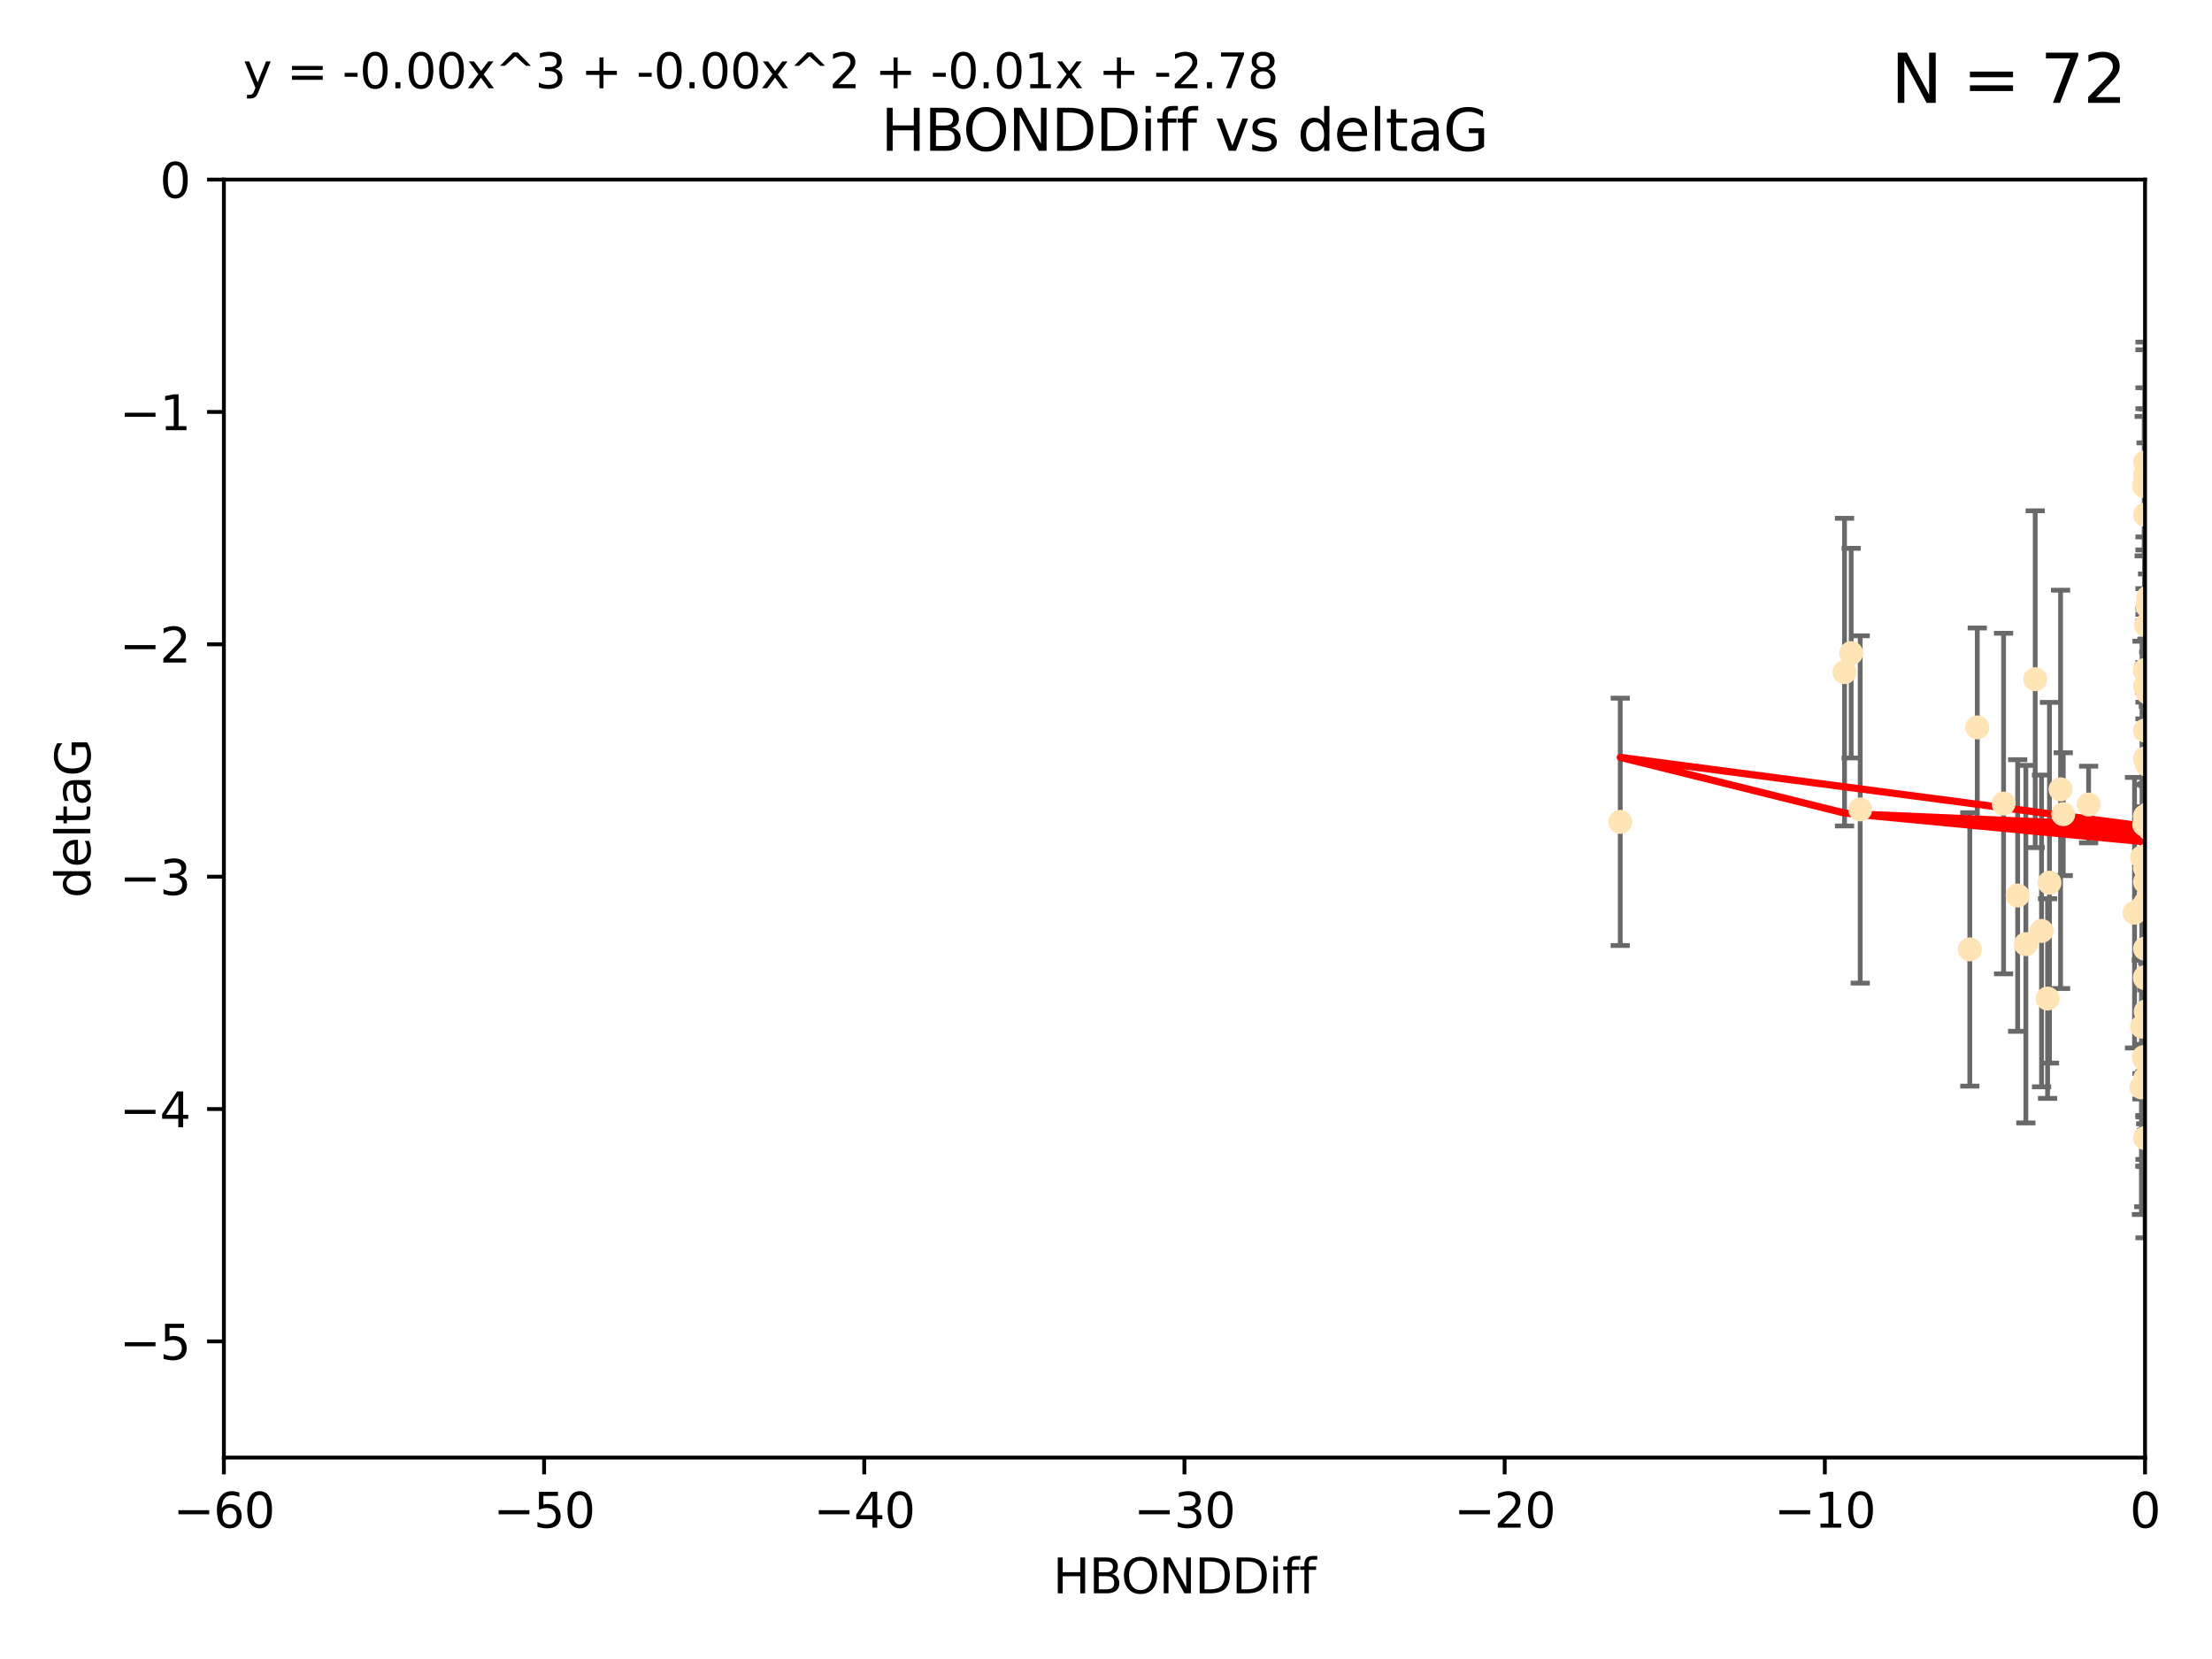 <?xml version="1.0" encoding="utf-8" standalone="no"?>
<!DOCTYPE svg PUBLIC "-//W3C//DTD SVG 1.1//EN"
  "http://www.w3.org/Graphics/SVG/1.1/DTD/svg11.dtd">
<svg xmlns:xlink="http://www.w3.org/1999/xlink" width="460.8pt" height="345.6pt" viewBox="0 0 460.8 345.6" xmlns="http://www.w3.org/2000/svg" version="1.1">
 <defs>
  <style type="text/css">*{stroke-linejoin: round; stroke-linecap: butt}</style>
 </defs>
 <g id="figure_1">
  <g id="patch_1">
   <path d="M 0 345.6 
L 460.8 345.6 
L 460.8 0 
L 0 0 
z
" style="fill: #ffffff"/>
  </g>
  <g id="axes_1">
   <g id="patch_2">
    <path d="M 46.64 303.64 
L 446.85 303.64 
L 446.85 37.411 
L 46.64 37.411 
z
" style="fill: #ffffff"/>
   </g>
   <g id="PathCollection_1">
    <defs>
     <path id="ma44527973b" d="M 0 1.118 
C 0.297 1.118 0.581 1 0.791 0.791 
C 1 0.581 1.118 0.297 1.118 0 
C 1.118 -0.297 1 -0.581 0.791 -0.791 
C 0.581 -1 0.297 -1.118 0 -1.118 
C -0.297 -1.118 -0.581 -1 -0.791 -0.791 
C -1 -0.581 -1.118 -0.297 -1.118 0 
C -1.118 0.297 -1 0.581 -0.791 0.791 
C -0.581 1 -0.297 1.118 0 1.118 
z
" style="stroke: #ffe4b5"/>
    </defs>
    <g clip-path="url(#p16f1601e94)">
     <use xlink:href="#ma44527973b" x="446.686" y="171.763" style="fill: #ffe4b5; stroke: #ffe4b5"/>
     <use xlink:href="#ma44527973b" x="447.67" y="184.766" style="fill: #ffe4b5; stroke: #ffe4b5"/>
     <use xlink:href="#ma44527973b" x="447.206" y="220.817" style="fill: #ffe4b5; stroke: #ffe4b5"/>
     <use xlink:href="#ma44527973b" x="429.812" y="169.607" style="fill: #ffe4b5; stroke: #ffe4b5"/>
     <use xlink:href="#ma44527973b" x="446.85" y="158.004" style="fill: #ffe4b5; stroke: #ffe4b5"/>
     <use xlink:href="#ma44527973b" x="446.85" y="237.091" style="fill: #ffe4b5; stroke: #ffe4b5"/>
     <use xlink:href="#ma44527973b" x="446.811" y="220.783" style="fill: #ffe4b5; stroke: #ffe4b5"/>
     <use xlink:href="#ma44527973b" x="420.315" y="186.549" style="fill: #ffe4b5; stroke: #ffe4b5"/>
     <use xlink:href="#ma44527973b" x="429.254" y="164.438" style="fill: #ffe4b5; stroke: #ffe4b5"/>
     <use xlink:href="#ma44527973b" x="447.097" y="226.35" style="fill: #ffe4b5; stroke: #ffe4b5"/>
     <use xlink:href="#ma44527973b" x="444.665" y="190.13" style="fill: #ffe4b5; stroke: #ffe4b5"/>
     <use xlink:href="#ma44527973b" x="446.994" y="210.713" style="fill: #ffe4b5; stroke: #ffe4b5"/>
     <use xlink:href="#ma44527973b" x="410.349" y="197.775" style="fill: #ffe4b5; stroke: #ffe4b5"/>
     <use xlink:href="#ma44527973b" x="417.379" y="167.39" style="fill: #ffe4b5; stroke: #ffe4b5"/>
     <use xlink:href="#ma44527973b" x="446.168" y="189.127" style="fill: #ffe4b5; stroke: #ffe4b5"/>
     <use xlink:href="#ma44527973b" x="494.066" y="218.586" style="fill: #ffe4b5; stroke: #ffe4b5"/>
     <use xlink:href="#ma44527973b" x="446.85" y="203.772" style="fill: #ffe4b5; stroke: #ffe4b5"/>
     <use xlink:href="#ma44527973b" x="449.987" y="210.066" style="fill: #ffe4b5; stroke: #ffe4b5"/>
     <use xlink:href="#ma44527973b" x="411.905" y="151.532" style="fill: #ffe4b5; stroke: #ffe4b5"/>
     <use xlink:href="#ma44527973b" x="456.916" y="206.296" style="fill: #ffe4b5; stroke: #ffe4b5"/>
     <use xlink:href="#ma44527973b" x="494.055" y="197.053" style="fill: #ffe4b5; stroke: #ffe4b5"/>
     <use xlink:href="#ma44527973b" x="387.515" y="168.621" style="fill: #ffe4b5; stroke: #ffe4b5"/>
     <use xlink:href="#ma44527973b" x="447.412" y="179.98" style="fill: #ffe4b5; stroke: #ffe4b5"/>
     <use xlink:href="#ma44527973b" x="446.85" y="100.413" style="fill: #ffe4b5; stroke: #ffe4b5"/>
     <use xlink:href="#ma44527973b" x="422.022" y="196.685" style="fill: #ffe4b5; stroke: #ffe4b5"/>
     <use xlink:href="#ma44527973b" x="426.549" y="208.018" style="fill: #ffe4b5; stroke: #ffe4b5"/>
     <use xlink:href="#ma44527973b" x="446.869" y="179.012" style="fill: #ffe4b5; stroke: #ffe4b5"/>
     <use xlink:href="#ma44527973b" x="446.85" y="99.014" style="fill: #ffe4b5; stroke: #ffe4b5"/>
     <use xlink:href="#ma44527973b" x="385.636" y="136.058" style="fill: #ffe4b5; stroke: #ffe4b5"/>
     <use xlink:href="#ma44527973b" x="470.887" y="116.525" style="fill: #ffe4b5; stroke: #ffe4b5"/>
     <use xlink:href="#ma44527973b" x="448.468" y="145.223" style="fill: #ffe4b5; stroke: #ffe4b5"/>
     <use xlink:href="#ma44527973b" x="457.586" y="222.879" style="fill: #ffe4b5; stroke: #ffe4b5"/>
     <use xlink:href="#ma44527973b" x="446.85" y="183.707" style="fill: #ffe4b5; stroke: #ffe4b5"/>
     <use xlink:href="#ma44527973b" x="446.809" y="139.582" style="fill: #ffe4b5; stroke: #ffe4b5"/>
     <use xlink:href="#ma44527973b" x="446.222" y="213.863" style="fill: #ffe4b5; stroke: #ffe4b5"/>
     <use xlink:href="#ma44527973b" x="447.789" y="172.719" style="fill: #ffe4b5; stroke: #ffe4b5"/>
     <use xlink:href="#ma44527973b" x="446.85" y="180.812" style="fill: #ffe4b5; stroke: #ffe4b5"/>
     <use xlink:href="#ma44527973b" x="446.85" y="188.264" style="fill: #ffe4b5; stroke: #ffe4b5"/>
     <use xlink:href="#ma44527973b" x="446.85" y="107.23" style="fill: #ffe4b5; stroke: #ffe4b5"/>
     <use xlink:href="#ma44527973b" x="446.85" y="96.314" style="fill: #ffe4b5; stroke: #ffe4b5"/>
     <use xlink:href="#ma44527973b" x="471.452" y="191.34" style="fill: #ffe4b5; stroke: #ffe4b5"/>
     <use xlink:href="#ma44527973b" x="471.009" y="150.407" style="fill: #ffe4b5; stroke: #ffe4b5"/>
     <use xlink:href="#ma44527973b" x="446.85" y="170.091" style="fill: #ffe4b5; stroke: #ffe4b5"/>
     <use xlink:href="#ma44527973b" x="423.973" y="141.486" style="fill: #ffe4b5; stroke: #ffe4b5"/>
     <use xlink:href="#ma44527973b" x="435.099" y="167.599" style="fill: #ffe4b5; stroke: #ffe4b5"/>
     <use xlink:href="#ma44527973b" x="446.85" y="170.053" style="fill: #ffe4b5; stroke: #ffe4b5"/>
     <use xlink:href="#ma44527973b" x="446.226" y="178.609" style="fill: #ffe4b5; stroke: #ffe4b5"/>
     <use xlink:href="#ma44527973b" x="446.85" y="203.552" style="fill: #ffe4b5; stroke: #ffe4b5"/>
     <use xlink:href="#ma44527973b" x="470.709" y="157.739" style="fill: #ffe4b5; stroke: #ffe4b5"/>
     <use xlink:href="#ma44527973b" x="446.677" y="101.272" style="fill: #ffe4b5; stroke: #ffe4b5"/>
     <use xlink:href="#ma44527973b" x="471.044" y="191.817" style="fill: #ffe4b5; stroke: #ffe4b5"/>
     <use xlink:href="#ma44527973b" x="446.85" y="224.704" style="fill: #ffe4b5; stroke: #ffe4b5"/>
     <use xlink:href="#ma44527973b" x="337.531" y="171.206" style="fill: #ffe4b5; stroke: #ffe4b5"/>
     <use xlink:href="#ma44527973b" x="384.248" y="140.015" style="fill: #ffe4b5; stroke: #ffe4b5"/>
     <use xlink:href="#ma44527973b" x="481.904" y="183.309" style="fill: #ffe4b5; stroke: #ffe4b5"/>
     <use xlink:href="#ma44527973b" x="447.544" y="178.06" style="fill: #ffe4b5; stroke: #ffe4b5"/>
     <use xlink:href="#ma44527973b" x="426.944" y="183.887" style="fill: #ffe4b5; stroke: #ffe4b5"/>
     <use xlink:href="#ma44527973b" x="447.618" y="169.493" style="fill: #ffe4b5; stroke: #ffe4b5"/>
     <use xlink:href="#ma44527973b" x="446.994" y="188.059" style="fill: #ffe4b5; stroke: #ffe4b5"/>
     <use xlink:href="#ma44527973b" x="446.593" y="220.208" style="fill: #ffe4b5; stroke: #ffe4b5"/>
     <use xlink:href="#ma44527973b" x="446.85" y="197.627" style="fill: #ffe4b5; stroke: #ffe4b5"/>
     <use xlink:href="#ma44527973b" x="447.378" y="126.338" style="fill: #ffe4b5; stroke: #ffe4b5"/>
     <use xlink:href="#ma44527973b" x="447.362" y="144.242" style="fill: #ffe4b5; stroke: #ffe4b5"/>
     <use xlink:href="#ma44527973b" x="447.081" y="130.268" style="fill: #ffe4b5; stroke: #ffe4b5"/>
     <use xlink:href="#ma44527973b" x="447.236" y="159.303" style="fill: #ffe4b5; stroke: #ffe4b5"/>
     <use xlink:href="#ma44527973b" x="446.105" y="226.513" style="fill: #ffe4b5; stroke: #ffe4b5"/>
     <use xlink:href="#ma44527973b" x="446.85" y="139.717" style="fill: #ffe4b5; stroke: #ffe4b5"/>
     <use xlink:href="#ma44527973b" x="425.291" y="193.93" style="fill: #ffe4b5; stroke: #ffe4b5"/>
     <use xlink:href="#ma44527973b" x="471.328" y="60.697" style="fill: #ffe4b5; stroke: #ffe4b5"/>
     <use xlink:href="#ma44527973b" x="447.496" y="124.44" style="fill: #ffe4b5; stroke: #ffe4b5"/>
     <use xlink:href="#ma44527973b" x="446.85" y="152.182" style="fill: #ffe4b5; stroke: #ffe4b5"/>
     <use xlink:href="#ma44527973b" x="446.85" y="142.938" style="fill: #ffe4b5; stroke: #ffe4b5"/>
    </g>
   </g>
   <g id="matplotlib.axis_1">
    <g id="xtick_1">
     <g id="line2d_1">
      <defs>
       <path id="m3e431cbad1" d="M 0 0 
L 0 3.5 
" style="stroke: #000000; stroke-width: 0.8"/>
      </defs>
      <g>
       <use xlink:href="#m3e431cbad1" x="46.64" y="303.64" style="stroke: #000000; stroke-width: 0.8"/>
      </g>
     </g>
     <g id="text_1">
      <!-- −60 -->
      <g transform="translate(36.088 318.238)scale(0.1 -0.1)">
       <defs>
        <path id="DejaVuSans-2212" d="M 678 2272 
L 4684 2272 
L 4684 1741 
L 678 1741 
L 678 2272 
z
" transform="scale(0.016)"/>
        <path id="DejaVuSans-36" d="M 2113 2584 
Q 1688 2584 1439 2293 
Q 1191 2003 1191 1497 
Q 1191 994 1439 701 
Q 1688 409 2113 409 
Q 2538 409 2786 701 
Q 3034 994 3034 1497 
Q 3034 2003 2786 2293 
Q 2538 2584 2113 2584 
z
M 3366 4563 
L 3366 3988 
Q 3128 4100 2886 4159 
Q 2644 4219 2406 4219 
Q 1781 4219 1451 3797 
Q 1122 3375 1075 2522 
Q 1259 2794 1537 2939 
Q 1816 3084 2150 3084 
Q 2853 3084 3261 2657 
Q 3669 2231 3669 1497 
Q 3669 778 3244 343 
Q 2819 -91 2113 -91 
Q 1303 -91 875 529 
Q 447 1150 447 2328 
Q 447 3434 972 4092 
Q 1497 4750 2381 4750 
Q 2619 4750 2861 4703 
Q 3103 4656 3366 4563 
z
" transform="scale(0.016)"/>
        <path id="DejaVuSans-30" d="M 2034 4250 
Q 1547 4250 1301 3770 
Q 1056 3291 1056 2328 
Q 1056 1369 1301 889 
Q 1547 409 2034 409 
Q 2525 409 2770 889 
Q 3016 1369 3016 2328 
Q 3016 3291 2770 3770 
Q 2525 4250 2034 4250 
z
M 2034 4750 
Q 2819 4750 3233 4129 
Q 3647 3509 3647 2328 
Q 3647 1150 3233 529 
Q 2819 -91 2034 -91 
Q 1250 -91 836 529 
Q 422 1150 422 2328 
Q 422 3509 836 4129 
Q 1250 4750 2034 4750 
z
" transform="scale(0.016)"/>
       </defs>
       <use xlink:href="#DejaVuSans-2212"/>
       <use xlink:href="#DejaVuSans-36" x="83.789"/>
       <use xlink:href="#DejaVuSans-30" x="147.412"/>
      </g>
     </g>
    </g>
    <g id="xtick_2">
     <g id="line2d_2">
      <g>
       <use xlink:href="#m3e431cbad1" x="113.342" y="303.64" style="stroke: #000000; stroke-width: 0.8"/>
      </g>
     </g>
     <g id="text_2">
      <!-- −50 -->
      <g transform="translate(102.789 318.238)scale(0.1 -0.1)">
       <defs>
        <path id="DejaVuSans-35" d="M 691 4666 
L 3169 4666 
L 3169 4134 
L 1269 4134 
L 1269 2991 
Q 1406 3038 1543 3061 
Q 1681 3084 1819 3084 
Q 2600 3084 3056 2656 
Q 3513 2228 3513 1497 
Q 3513 744 3044 326 
Q 2575 -91 1722 -91 
Q 1428 -91 1123 -41 
Q 819 9 494 109 
L 494 744 
Q 775 591 1075 516 
Q 1375 441 1709 441 
Q 2250 441 2565 725 
Q 2881 1009 2881 1497 
Q 2881 1984 2565 2268 
Q 2250 2553 1709 2553 
Q 1456 2553 1204 2497 
Q 953 2441 691 2322 
L 691 4666 
z
" transform="scale(0.016)"/>
       </defs>
       <use xlink:href="#DejaVuSans-2212"/>
       <use xlink:href="#DejaVuSans-35" x="83.789"/>
       <use xlink:href="#DejaVuSans-30" x="147.412"/>
      </g>
     </g>
    </g>
    <g id="xtick_3">
     <g id="line2d_3">
      <g>
       <use xlink:href="#m3e431cbad1" x="180.043" y="303.64" style="stroke: #000000; stroke-width: 0.8"/>
      </g>
     </g>
     <g id="text_3">
      <!-- −40 -->
      <g transform="translate(169.491 318.238)scale(0.1 -0.1)">
       <defs>
        <path id="DejaVuSans-34" d="M 2419 4116 
L 825 1625 
L 2419 1625 
L 2419 4116 
z
M 2253 4666 
L 3047 4666 
L 3047 1625 
L 3713 1625 
L 3713 1100 
L 3047 1100 
L 3047 0 
L 2419 0 
L 2419 1100 
L 313 1100 
L 313 1709 
L 2253 4666 
z
" transform="scale(0.016)"/>
       </defs>
       <use xlink:href="#DejaVuSans-2212"/>
       <use xlink:href="#DejaVuSans-34" x="83.789"/>
       <use xlink:href="#DejaVuSans-30" x="147.412"/>
      </g>
     </g>
    </g>
    <g id="xtick_4">
     <g id="line2d_4">
      <g>
       <use xlink:href="#m3e431cbad1" x="246.745" y="303.64" style="stroke: #000000; stroke-width: 0.8"/>
      </g>
     </g>
     <g id="text_4">
      <!-- −30 -->
      <g transform="translate(236.193 318.238)scale(0.1 -0.1)">
       <defs>
        <path id="DejaVuSans-33" d="M 2597 2516 
Q 3050 2419 3304 2112 
Q 3559 1806 3559 1356 
Q 3559 666 3084 287 
Q 2609 -91 1734 -91 
Q 1441 -91 1130 -33 
Q 819 25 488 141 
L 488 750 
Q 750 597 1062 519 
Q 1375 441 1716 441 
Q 2309 441 2620 675 
Q 2931 909 2931 1356 
Q 2931 1769 2642 2001 
Q 2353 2234 1838 2234 
L 1294 2234 
L 1294 2753 
L 1863 2753 
Q 2328 2753 2575 2939 
Q 2822 3125 2822 3475 
Q 2822 3834 2567 4026 
Q 2313 4219 1838 4219 
Q 1578 4219 1281 4162 
Q 984 4106 628 3988 
L 628 4550 
Q 988 4650 1302 4700 
Q 1616 4750 1894 4750 
Q 2613 4750 3031 4423 
Q 3450 4097 3450 3541 
Q 3450 3153 3228 2886 
Q 3006 2619 2597 2516 
z
" transform="scale(0.016)"/>
       </defs>
       <use xlink:href="#DejaVuSans-2212"/>
       <use xlink:href="#DejaVuSans-33" x="83.789"/>
       <use xlink:href="#DejaVuSans-30" x="147.412"/>
      </g>
     </g>
    </g>
    <g id="xtick_5">
     <g id="line2d_5">
      <g>
       <use xlink:href="#m3e431cbad1" x="313.447" y="303.64" style="stroke: #000000; stroke-width: 0.8"/>
      </g>
     </g>
     <g id="text_5">
      <!-- −20 -->
      <g transform="translate(302.894 318.238)scale(0.1 -0.1)">
       <defs>
        <path id="DejaVuSans-32" d="M 1228 531 
L 3431 531 
L 3431 0 
L 469 0 
L 469 531 
Q 828 903 1448 1529 
Q 2069 2156 2228 2338 
Q 2531 2678 2651 2914 
Q 2772 3150 2772 3378 
Q 2772 3750 2511 3984 
Q 2250 4219 1831 4219 
Q 1534 4219 1204 4116 
Q 875 4013 500 3803 
L 500 4441 
Q 881 4594 1212 4672 
Q 1544 4750 1819 4750 
Q 2544 4750 2975 4387 
Q 3406 4025 3406 3419 
Q 3406 3131 3298 2873 
Q 3191 2616 2906 2266 
Q 2828 2175 2409 1742 
Q 1991 1309 1228 531 
z
" transform="scale(0.016)"/>
       </defs>
       <use xlink:href="#DejaVuSans-2212"/>
       <use xlink:href="#DejaVuSans-32" x="83.789"/>
       <use xlink:href="#DejaVuSans-30" x="147.412"/>
      </g>
     </g>
    </g>
    <g id="xtick_6">
     <g id="line2d_6">
      <g>
       <use xlink:href="#m3e431cbad1" x="380.148" y="303.64" style="stroke: #000000; stroke-width: 0.8"/>
      </g>
     </g>
     <g id="text_6">
      <!-- −10 -->
      <g transform="translate(369.596 318.238)scale(0.1 -0.1)">
       <defs>
        <path id="DejaVuSans-31" d="M 794 531 
L 1825 531 
L 1825 4091 
L 703 3866 
L 703 4441 
L 1819 4666 
L 2450 4666 
L 2450 531 
L 3481 531 
L 3481 0 
L 794 0 
L 794 531 
z
" transform="scale(0.016)"/>
       </defs>
       <use xlink:href="#DejaVuSans-2212"/>
       <use xlink:href="#DejaVuSans-31" x="83.789"/>
       <use xlink:href="#DejaVuSans-30" x="147.412"/>
      </g>
     </g>
    </g>
    <g id="xtick_7">
     <g id="line2d_7">
      <g>
       <use xlink:href="#m3e431cbad1" x="446.85" y="303.64" style="stroke: #000000; stroke-width: 0.8"/>
      </g>
     </g>
     <g id="text_7">
      <!-- 0 -->
      <g transform="translate(443.669 318.238)scale(0.1 -0.1)">
       <use xlink:href="#DejaVuSans-30"/>
      </g>
     </g>
    </g>
    <g id="text_8">
     <!-- HBONDDiff -->
     <g transform="translate(219.356 331.917)scale(0.1 -0.1)">
      <defs>
       <path id="DejaVuSans-48" d="M 628 4666 
L 1259 4666 
L 1259 2753 
L 3553 2753 
L 3553 4666 
L 4184 4666 
L 4184 0 
L 3553 0 
L 3553 2222 
L 1259 2222 
L 1259 0 
L 628 0 
L 628 4666 
z
" transform="scale(0.016)"/>
       <path id="DejaVuSans-42" d="M 1259 2228 
L 1259 519 
L 2272 519 
Q 2781 519 3026 730 
Q 3272 941 3272 1375 
Q 3272 1813 3026 2020 
Q 2781 2228 2272 2228 
L 1259 2228 
z
M 1259 4147 
L 1259 2741 
L 2194 2741 
Q 2656 2741 2882 2914 
Q 3109 3088 3109 3444 
Q 3109 3797 2882 3972 
Q 2656 4147 2194 4147 
L 1259 4147 
z
M 628 4666 
L 2241 4666 
Q 2963 4666 3353 4366 
Q 3744 4066 3744 3513 
Q 3744 3084 3544 2831 
Q 3344 2578 2956 2516 
Q 3422 2416 3680 2098 
Q 3938 1781 3938 1306 
Q 3938 681 3513 340 
Q 3088 0 2303 0 
L 628 0 
L 628 4666 
z
" transform="scale(0.016)"/>
       <path id="DejaVuSans-4f" d="M 2522 4238 
Q 1834 4238 1429 3725 
Q 1025 3213 1025 2328 
Q 1025 1447 1429 934 
Q 1834 422 2522 422 
Q 3209 422 3611 934 
Q 4013 1447 4013 2328 
Q 4013 3213 3611 3725 
Q 3209 4238 2522 4238 
z
M 2522 4750 
Q 3503 4750 4090 4092 
Q 4678 3434 4678 2328 
Q 4678 1225 4090 567 
Q 3503 -91 2522 -91 
Q 1538 -91 948 565 
Q 359 1222 359 2328 
Q 359 3434 948 4092 
Q 1538 4750 2522 4750 
z
" transform="scale(0.016)"/>
       <path id="DejaVuSans-4e" d="M 628 4666 
L 1478 4666 
L 3547 763 
L 3547 4666 
L 4159 4666 
L 4159 0 
L 3309 0 
L 1241 3903 
L 1241 0 
L 628 0 
L 628 4666 
z
" transform="scale(0.016)"/>
       <path id="DejaVuSans-44" d="M 1259 4147 
L 1259 519 
L 2022 519 
Q 2988 519 3436 956 
Q 3884 1394 3884 2338 
Q 3884 3275 3436 3711 
Q 2988 4147 2022 4147 
L 1259 4147 
z
M 628 4666 
L 1925 4666 
Q 3281 4666 3915 4102 
Q 4550 3538 4550 2338 
Q 4550 1131 3912 565 
Q 3275 0 1925 0 
L 628 0 
L 628 4666 
z
" transform="scale(0.016)"/>
       <path id="DejaVuSans-69" d="M 603 3500 
L 1178 3500 
L 1178 0 
L 603 0 
L 603 3500 
z
M 603 4863 
L 1178 4863 
L 1178 4134 
L 603 4134 
L 603 4863 
z
" transform="scale(0.016)"/>
       <path id="DejaVuSans-66" d="M 2375 4863 
L 2375 4384 
L 1825 4384 
Q 1516 4384 1395 4259 
Q 1275 4134 1275 3809 
L 1275 3500 
L 2222 3500 
L 2222 3053 
L 1275 3053 
L 1275 0 
L 697 0 
L 697 3053 
L 147 3053 
L 147 3500 
L 697 3500 
L 697 3744 
Q 697 4328 969 4595 
Q 1241 4863 1831 4863 
L 2375 4863 
z
" transform="scale(0.016)"/>
      </defs>
      <use xlink:href="#DejaVuSans-48"/>
      <use xlink:href="#DejaVuSans-42" x="75.195"/>
      <use xlink:href="#DejaVuSans-4f" x="142.049"/>
      <use xlink:href="#DejaVuSans-4e" x="220.76"/>
      <use xlink:href="#DejaVuSans-44" x="295.564"/>
      <use xlink:href="#DejaVuSans-44" x="372.566"/>
      <use xlink:href="#DejaVuSans-69" x="449.568"/>
      <use xlink:href="#DejaVuSans-66" x="477.352"/>
      <use xlink:href="#DejaVuSans-66" x="512.557"/>
     </g>
    </g>
   </g>
   <g id="matplotlib.axis_2">
    <g id="ytick_1">
     <g id="line2d_8">
      <defs>
       <path id="m9ae9b961c0" d="M 0 0 
L -3.5 0 
" style="stroke: #000000; stroke-width: 0.8"/>
      </defs>
      <g>
       <use xlink:href="#m9ae9b961c0" x="46.64" y="279.437" style="stroke: #000000; stroke-width: 0.8"/>
      </g>
     </g>
     <g id="text_9">
      <!-- −5 -->
      <g transform="translate(24.898 283.237)scale(0.1 -0.1)">
       <use xlink:href="#DejaVuSans-2212"/>
       <use xlink:href="#DejaVuSans-35" x="83.789"/>
      </g>
     </g>
    </g>
    <g id="ytick_2">
     <g id="line2d_9">
      <g>
       <use xlink:href="#m9ae9b961c0" x="46.64" y="231.032" style="stroke: #000000; stroke-width: 0.8"/>
      </g>
     </g>
     <g id="text_10">
      <!-- −4 -->
      <g transform="translate(24.898 234.831)scale(0.1 -0.1)">
       <use xlink:href="#DejaVuSans-2212"/>
       <use xlink:href="#DejaVuSans-34" x="83.789"/>
      </g>
     </g>
    </g>
    <g id="ytick_3">
     <g id="line2d_10">
      <g>
       <use xlink:href="#m9ae9b961c0" x="46.64" y="182.627" style="stroke: #000000; stroke-width: 0.8"/>
      </g>
     </g>
     <g id="text_11">
      <!-- −3 -->
      <g transform="translate(24.898 186.426)scale(0.1 -0.1)">
       <use xlink:href="#DejaVuSans-2212"/>
       <use xlink:href="#DejaVuSans-33" x="83.789"/>
      </g>
     </g>
    </g>
    <g id="ytick_4">
     <g id="line2d_11">
      <g>
       <use xlink:href="#m9ae9b961c0" x="46.64" y="134.222" style="stroke: #000000; stroke-width: 0.8"/>
      </g>
     </g>
     <g id="text_12">
      <!-- −2 -->
      <g transform="translate(24.898 138.021)scale(0.1 -0.1)">
       <use xlink:href="#DejaVuSans-2212"/>
       <use xlink:href="#DejaVuSans-32" x="83.789"/>
      </g>
     </g>
    </g>
    <g id="ytick_5">
     <g id="line2d_12">
      <g>
       <use xlink:href="#m9ae9b961c0" x="46.64" y="85.816" style="stroke: #000000; stroke-width: 0.8"/>
      </g>
     </g>
     <g id="text_13">
      <!-- −1 -->
      <g transform="translate(24.898 89.616)scale(0.1 -0.1)">
       <use xlink:href="#DejaVuSans-2212"/>
       <use xlink:href="#DejaVuSans-31" x="83.789"/>
      </g>
     </g>
    </g>
    <g id="ytick_6">
     <g id="line2d_13">
      <g>
       <use xlink:href="#m9ae9b961c0" x="46.64" y="37.411" style="stroke: #000000; stroke-width: 0.8"/>
      </g>
     </g>
     <g id="text_14">
      <!-- 0 -->
      <g transform="translate(33.278 41.21)scale(0.1 -0.1)">
       <use xlink:href="#DejaVuSans-30"/>
      </g>
     </g>
    </g>
    <g id="text_15">
     <!-- deltaG -->
     <g transform="translate(18.818 187.064)rotate(-90)scale(0.1 -0.1)">
      <defs>
       <path id="DejaVuSans-64" d="M 2906 2969 
L 2906 4863 
L 3481 4863 
L 3481 0 
L 2906 0 
L 2906 525 
Q 2725 213 2448 61 
Q 2172 -91 1784 -91 
Q 1150 -91 751 415 
Q 353 922 353 1747 
Q 353 2572 751 3078 
Q 1150 3584 1784 3584 
Q 2172 3584 2448 3432 
Q 2725 3281 2906 2969 
z
M 947 1747 
Q 947 1113 1208 752 
Q 1469 391 1925 391 
Q 2381 391 2643 752 
Q 2906 1113 2906 1747 
Q 2906 2381 2643 2742 
Q 2381 3103 1925 3103 
Q 1469 3103 1208 2742 
Q 947 2381 947 1747 
z
" transform="scale(0.016)"/>
       <path id="DejaVuSans-65" d="M 3597 1894 
L 3597 1613 
L 953 1613 
Q 991 1019 1311 708 
Q 1631 397 2203 397 
Q 2534 397 2845 478 
Q 3156 559 3463 722 
L 3463 178 
Q 3153 47 2828 -22 
Q 2503 -91 2169 -91 
Q 1331 -91 842 396 
Q 353 884 353 1716 
Q 353 2575 817 3079 
Q 1281 3584 2069 3584 
Q 2775 3584 3186 3129 
Q 3597 2675 3597 1894 
z
M 3022 2063 
Q 3016 2534 2758 2815 
Q 2500 3097 2075 3097 
Q 1594 3097 1305 2825 
Q 1016 2553 972 2059 
L 3022 2063 
z
" transform="scale(0.016)"/>
       <path id="DejaVuSans-6c" d="M 603 4863 
L 1178 4863 
L 1178 0 
L 603 0 
L 603 4863 
z
" transform="scale(0.016)"/>
       <path id="DejaVuSans-74" d="M 1172 4494 
L 1172 3500 
L 2356 3500 
L 2356 3053 
L 1172 3053 
L 1172 1153 
Q 1172 725 1289 603 
Q 1406 481 1766 481 
L 2356 481 
L 2356 0 
L 1766 0 
Q 1100 0 847 248 
Q 594 497 594 1153 
L 594 3053 
L 172 3053 
L 172 3500 
L 594 3500 
L 594 4494 
L 1172 4494 
z
" transform="scale(0.016)"/>
       <path id="DejaVuSans-61" d="M 2194 1759 
Q 1497 1759 1228 1600 
Q 959 1441 959 1056 
Q 959 750 1161 570 
Q 1363 391 1709 391 
Q 2188 391 2477 730 
Q 2766 1069 2766 1631 
L 2766 1759 
L 2194 1759 
z
M 3341 1997 
L 3341 0 
L 2766 0 
L 2766 531 
Q 2569 213 2275 61 
Q 1981 -91 1556 -91 
Q 1019 -91 701 211 
Q 384 513 384 1019 
Q 384 1609 779 1909 
Q 1175 2209 1959 2209 
L 2766 2209 
L 2766 2266 
Q 2766 2663 2505 2880 
Q 2244 3097 1772 3097 
Q 1472 3097 1187 3025 
Q 903 2953 641 2809 
L 641 3341 
Q 956 3463 1253 3523 
Q 1550 3584 1831 3584 
Q 2591 3584 2966 3190 
Q 3341 2797 3341 1997 
z
" transform="scale(0.016)"/>
       <path id="DejaVuSans-47" d="M 3809 666 
L 3809 1919 
L 2778 1919 
L 2778 2438 
L 4434 2438 
L 4434 434 
Q 4069 175 3628 42 
Q 3188 -91 2688 -91 
Q 1594 -91 976 548 
Q 359 1188 359 2328 
Q 359 3472 976 4111 
Q 1594 4750 2688 4750 
Q 3144 4750 3555 4637 
Q 3966 4525 4313 4306 
L 4313 3634 
Q 3963 3931 3569 4081 
Q 3175 4231 2741 4231 
Q 1884 4231 1454 3753 
Q 1025 3275 1025 2328 
Q 1025 1384 1454 906 
Q 1884 428 2741 428 
Q 3075 428 3337 486 
Q 3600 544 3809 666 
z
" transform="scale(0.016)"/>
      </defs>
      <use xlink:href="#DejaVuSans-64"/>
      <use xlink:href="#DejaVuSans-65" x="63.477"/>
      <use xlink:href="#DejaVuSans-6c" x="125"/>
      <use xlink:href="#DejaVuSans-74" x="152.783"/>
      <use xlink:href="#DejaVuSans-61" x="191.992"/>
      <use xlink:href="#DejaVuSans-47" x="253.271"/>
     </g>
    </g>
   </g>
   <g id="LineCollection_1">
    <path d="M 446.686 204.867 
L 446.686 138.658 
" clip-path="url(#p16f1601e94)" style="fill: none; stroke: #696969"/>
    <path d="M 447.67 198.805 
L 447.67 170.727 
" clip-path="url(#p16f1601e94)" style="fill: none; stroke: #696969"/>
    <path d="M 447.206 235.427 
L 447.206 206.208 
" clip-path="url(#p16f1601e94)" style="fill: none; stroke: #696969"/>
    <path d="M 429.812 182.403 
L 429.812 156.81 
" clip-path="url(#p16f1601e94)" style="fill: none; stroke: #696969"/>
    <path d="M 446.85 177.999 
L 446.85 138.009 
" clip-path="url(#p16f1601e94)" style="fill: none; stroke: #696969"/>
    <path d="M 446.85 241.52 
L 446.85 232.663 
" clip-path="url(#p16f1601e94)" style="fill: none; stroke: #696969"/>
    <path d="M 446.811 242.934 
L 446.811 198.631 
" clip-path="url(#p16f1601e94)" style="fill: none; stroke: #696969"/>
    <path d="M 420.315 214.844 
L 420.315 158.255 
" clip-path="url(#p16f1601e94)" style="fill: none; stroke: #696969"/>
    <path d="M 429.254 205.929 
L 429.254 122.946 
" clip-path="url(#p16f1601e94)" style="fill: none; stroke: #696969"/>
    <path d="M 447.097 243.001 
L 447.097 209.699 
" clip-path="url(#p16f1601e94)" style="fill: none; stroke: #696969"/>
    <path d="M 444.665 218.31 
L 444.665 161.95 
" clip-path="url(#p16f1601e94)" style="fill: none; stroke: #696969"/>
    <path d="M 446.994 234.113 
L 446.994 187.313 
" clip-path="url(#p16f1601e94)" style="fill: none; stroke: #696969"/>
    <path d="M 410.349 226.257 
L 410.349 169.294 
" clip-path="url(#p16f1601e94)" style="fill: none; stroke: #696969"/>
    <path d="M 417.379 202.867 
L 417.379 131.914 
" clip-path="url(#p16f1601e94)" style="fill: none; stroke: #696969"/>
    <path d="M 446.168 199.972 
L 446.168 178.283 
" clip-path="url(#p16f1601e94)" style="fill: none; stroke: #696969"/>
    <path clip-path="url(#p16f1601e94)" style="fill: none; stroke: #696969"/>
    <path d="M 446.85 227.331 
L 446.85 180.212 
" clip-path="url(#p16f1601e94)" style="fill: none; stroke: #696969"/>
    <path d="M 449.987 235.804 
L 449.987 184.328 
" clip-path="url(#p16f1601e94)" style="fill: none; stroke: #696969"/>
    <path d="M 411.905 172.239 
L 411.905 130.826 
" clip-path="url(#p16f1601e94)" style="fill: none; stroke: #696969"/>
    <path d="M 456.916 225.031 
L 456.916 187.561 
" clip-path="url(#p16f1601e94)" style="fill: none; stroke: #696969"/>
    <path clip-path="url(#p16f1601e94)" style="fill: none; stroke: #696969"/>
    <path d="M 387.515 204.796 
L 387.515 132.447 
" clip-path="url(#p16f1601e94)" style="fill: none; stroke: #696969"/>
    <path d="M 447.412 200.533 
L 447.412 159.428 
" clip-path="url(#p16f1601e94)" style="fill: none; stroke: #696969"/>
    <path d="M 446.85 127.966 
L 446.85 72.859 
" clip-path="url(#p16f1601e94)" style="fill: none; stroke: #696969"/>
    <path d="M 422.022 233.927 
L 422.022 159.444 
" clip-path="url(#p16f1601e94)" style="fill: none; stroke: #696969"/>
    <path d="M 426.549 228.817 
L 426.549 187.219 
" clip-path="url(#p16f1601e94)" style="fill: none; stroke: #696969"/>
    <path d="M 446.869 204.751 
L 446.869 153.273 
" clip-path="url(#p16f1601e94)" style="fill: none; stroke: #696969"/>
    <path d="M 446.85 126.762 
L 446.85 71.267 
" clip-path="url(#p16f1601e94)" style="fill: none; stroke: #696969"/>
    <path d="M 385.636 157.897 
L 385.636 114.219 
" clip-path="url(#p16f1601e94)" style="fill: none; stroke: #696969"/>
    <path clip-path="url(#p16f1601e94)" style="fill: none; stroke: #696969"/>
    <path d="M 448.468 157.068 
L 448.468 133.378 
" clip-path="url(#p16f1601e94)" style="fill: none; stroke: #696969"/>
    <path d="M 457.586 238.424 
L 457.586 207.334 
" clip-path="url(#p16f1601e94)" style="fill: none; stroke: #696969"/>
    <path d="M 446.85 223.253 
L 446.85 144.162 
" clip-path="url(#p16f1601e94)" style="fill: none; stroke: #696969"/>
    <path d="M 446.809 180.893 
L 446.809 98.27 
" clip-path="url(#p16f1601e94)" style="fill: none; stroke: #696969"/>
    <path d="M 446.222 228.948 
L 446.222 198.777 
" clip-path="url(#p16f1601e94)" style="fill: none; stroke: #696969"/>
    <path d="M 447.789 191.277 
L 447.789 154.16 
" clip-path="url(#p16f1601e94)" style="fill: none; stroke: #696969"/>
    <path d="M 446.85 215.345 
L 446.85 146.28 
" clip-path="url(#p16f1601e94)" style="fill: none; stroke: #696969"/>
    <path d="M 446.85 232.379 
L 446.85 144.149 
" clip-path="url(#p16f1601e94)" style="fill: none; stroke: #696969"/>
    <path d="M 446.85 129.322 
L 446.85 85.138 
" clip-path="url(#p16f1601e94)" style="fill: none; stroke: #696969"/>
    <path d="M 446.85 111.851 
L 446.85 80.778 
" clip-path="url(#p16f1601e94)" style="fill: none; stroke: #696969"/>
    <path clip-path="url(#p16f1601e94)" style="fill: none; stroke: #696969"/>
    <path clip-path="url(#p16f1601e94)" style="fill: none; stroke: #696969"/>
    <path d="M 446.85 217.56 
L 446.85 122.622 
" clip-path="url(#p16f1601e94)" style="fill: none; stroke: #696969"/>
    <path d="M 423.973 176.566 
L 423.973 106.406 
" clip-path="url(#p16f1601e94)" style="fill: none; stroke: #696969"/>
    <path d="M 435.099 175.582 
L 435.099 159.615 
" clip-path="url(#p16f1601e94)" style="fill: none; stroke: #696969"/>
    <path d="M 446.85 197.074 
L 446.85 143.032 
" clip-path="url(#p16f1601e94)" style="fill: none; stroke: #696969"/>
    <path d="M 446.226 223.643 
L 446.226 133.574 
" clip-path="url(#p16f1601e94)" style="fill: none; stroke: #696969"/>
    <path d="M 446.85 236.03 
L 446.85 171.073 
" clip-path="url(#p16f1601e94)" style="fill: none; stroke: #696969"/>
    <path clip-path="url(#p16f1601e94)" style="fill: none; stroke: #696969"/>
    <path d="M 446.677 115.797 
L 446.677 86.747 
" clip-path="url(#p16f1601e94)" style="fill: none; stroke: #696969"/>
    <path clip-path="url(#p16f1601e94)" style="fill: none; stroke: #696969"/>
    <path d="M 446.85 257.857 
L 446.85 191.552 
" clip-path="url(#p16f1601e94)" style="fill: none; stroke: #696969"/>
    <path d="M 337.531 196.971 
L 337.531 145.442 
" clip-path="url(#p16f1601e94)" style="fill: none; stroke: #696969"/>
    <path d="M 384.248 172.063 
L 384.248 107.966 
" clip-path="url(#p16f1601e94)" style="fill: none; stroke: #696969"/>
    <path clip-path="url(#p16f1601e94)" style="fill: none; stroke: #696969"/>
    <path d="M 447.544 208.995 
L 447.544 147.125 
" clip-path="url(#p16f1601e94)" style="fill: none; stroke: #696969"/>
    <path d="M 426.944 221.457 
L 426.944 146.317 
" clip-path="url(#p16f1601e94)" style="fill: none; stroke: #696969"/>
    <path d="M 447.618 203.195 
L 447.618 135.792 
" clip-path="url(#p16f1601e94)" style="fill: none; stroke: #696969"/>
    <path d="M 446.994 212.649 
L 446.994 163.47 
" clip-path="url(#p16f1601e94)" style="fill: none; stroke: #696969"/>
    <path d="M 446.593 251.386 
L 446.593 189.03 
" clip-path="url(#p16f1601e94)" style="fill: none; stroke: #696969"/>
    <path d="M 446.85 227.198 
L 446.85 168.056 
" clip-path="url(#p16f1601e94)" style="fill: none; stroke: #696969"/>
    <path d="M 447.378 133.109 
L 447.378 119.568 
" clip-path="url(#p16f1601e94)" style="fill: none; stroke: #696969"/>
    <path d="M 447.362 163.248 
L 447.362 125.236 
" clip-path="url(#p16f1601e94)" style="fill: none; stroke: #696969"/>
    <path d="M 447.081 168.279 
L 447.081 92.257 
" clip-path="url(#p16f1601e94)" style="fill: none; stroke: #696969"/>
    <path d="M 447.236 185.353 
L 447.236 133.253 
" clip-path="url(#p16f1601e94)" style="fill: none; stroke: #696969"/>
    <path d="M 446.105 252.996 
L 446.105 200.029 
" clip-path="url(#p16f1601e94)" style="fill: none; stroke: #696969"/>
    <path d="M 446.85 149.749 
L 446.85 129.685 
" clip-path="url(#p16f1601e94)" style="fill: none; stroke: #696969"/>
    <path d="M 425.291 226.405 
L 425.291 161.455 
" clip-path="url(#p16f1601e94)" style="fill: none; stroke: #696969"/>
    <path clip-path="url(#p16f1601e94)" style="fill: none; stroke: #696969"/>
    <path d="M 447.496 163.673 
L 447.496 85.207 
" clip-path="url(#p16f1601e94)" style="fill: none; stroke: #696969"/>
    <path d="M 446.85 189.798 
L 446.85 114.566 
" clip-path="url(#p16f1601e94)" style="fill: none; stroke: #696969"/>
    <path d="M 446.85 177.716 
L 446.85 108.161 
" clip-path="url(#p16f1601e94)" style="fill: none; stroke: #696969"/>
   </g>
   <g id="line2d_14">
    <defs>
     <path id="m2266b0481e" d="M 2 0 
L -2 -0 
" style="stroke: #696969"/>
    </defs>
    <g clip-path="url(#p16f1601e94)">
     <use xlink:href="#m2266b0481e" x="446.686" y="204.867" style="fill: #696969; stroke: #696969"/>
     <use xlink:href="#m2266b0481e" x="447.67" y="198.805" style="fill: #696969; stroke: #696969"/>
     <use xlink:href="#m2266b0481e" x="447.206" y="235.427" style="fill: #696969; stroke: #696969"/>
     <use xlink:href="#m2266b0481e" x="429.812" y="182.403" style="fill: #696969; stroke: #696969"/>
     <use xlink:href="#m2266b0481e" x="446.85" y="177.999" style="fill: #696969; stroke: #696969"/>
     <use xlink:href="#m2266b0481e" x="446.85" y="241.52" style="fill: #696969; stroke: #696969"/>
     <use xlink:href="#m2266b0481e" x="446.811" y="242.934" style="fill: #696969; stroke: #696969"/>
     <use xlink:href="#m2266b0481e" x="420.315" y="214.844" style="fill: #696969; stroke: #696969"/>
     <use xlink:href="#m2266b0481e" x="429.254" y="205.929" style="fill: #696969; stroke: #696969"/>
     <use xlink:href="#m2266b0481e" x="447.097" y="243.001" style="fill: #696969; stroke: #696969"/>
     <use xlink:href="#m2266b0481e" x="444.665" y="218.31" style="fill: #696969; stroke: #696969"/>
     <use xlink:href="#m2266b0481e" x="446.994" y="234.113" style="fill: #696969; stroke: #696969"/>
     <use xlink:href="#m2266b0481e" x="410.349" y="226.257" style="fill: #696969; stroke: #696969"/>
     <use xlink:href="#m2266b0481e" x="417.379" y="202.867" style="fill: #696969; stroke: #696969"/>
     <use xlink:href="#m2266b0481e" x="446.168" y="199.972" style="fill: #696969; stroke: #696969"/>
     <use xlink:href="#m2266b0481e" x="494.066" y="243.024" style="fill: #696969; stroke: #696969"/>
     <use xlink:href="#m2266b0481e" x="446.85" y="227.331" style="fill: #696969; stroke: #696969"/>
     <use xlink:href="#m2266b0481e" x="449.987" y="235.804" style="fill: #696969; stroke: #696969"/>
     <use xlink:href="#m2266b0481e" x="411.905" y="172.239" style="fill: #696969; stroke: #696969"/>
     <use xlink:href="#m2266b0481e" x="456.916" y="225.031" style="fill: #696969; stroke: #696969"/>
     <use xlink:href="#m2266b0481e" x="494.055" y="212.688" style="fill: #696969; stroke: #696969"/>
     <use xlink:href="#m2266b0481e" x="387.515" y="204.796" style="fill: #696969; stroke: #696969"/>
     <use xlink:href="#m2266b0481e" x="447.412" y="200.533" style="fill: #696969; stroke: #696969"/>
     <use xlink:href="#m2266b0481e" x="446.85" y="127.966" style="fill: #696969; stroke: #696969"/>
     <use xlink:href="#m2266b0481e" x="422.022" y="233.927" style="fill: #696969; stroke: #696969"/>
     <use xlink:href="#m2266b0481e" x="426.549" y="228.817" style="fill: #696969; stroke: #696969"/>
     <use xlink:href="#m2266b0481e" x="446.869" y="204.751" style="fill: #696969; stroke: #696969"/>
     <use xlink:href="#m2266b0481e" x="446.85" y="126.762" style="fill: #696969; stroke: #696969"/>
     <use xlink:href="#m2266b0481e" x="385.636" y="157.897" style="fill: #696969; stroke: #696969"/>
     <use xlink:href="#m2266b0481e" x="470.887" y="140.352" style="fill: #696969; stroke: #696969"/>
     <use xlink:href="#m2266b0481e" x="448.468" y="157.068" style="fill: #696969; stroke: #696969"/>
     <use xlink:href="#m2266b0481e" x="457.586" y="238.424" style="fill: #696969; stroke: #696969"/>
     <use xlink:href="#m2266b0481e" x="446.85" y="223.253" style="fill: #696969; stroke: #696969"/>
     <use xlink:href="#m2266b0481e" x="446.809" y="180.893" style="fill: #696969; stroke: #696969"/>
     <use xlink:href="#m2266b0481e" x="446.222" y="228.948" style="fill: #696969; stroke: #696969"/>
     <use xlink:href="#m2266b0481e" x="447.789" y="191.277" style="fill: #696969; stroke: #696969"/>
     <use xlink:href="#m2266b0481e" x="446.85" y="215.345" style="fill: #696969; stroke: #696969"/>
     <use xlink:href="#m2266b0481e" x="446.85" y="232.379" style="fill: #696969; stroke: #696969"/>
     <use xlink:href="#m2266b0481e" x="446.85" y="129.322" style="fill: #696969; stroke: #696969"/>
     <use xlink:href="#m2266b0481e" x="446.85" y="111.851" style="fill: #696969; stroke: #696969"/>
     <use xlink:href="#m2266b0481e" x="471.452" y="211.247" style="fill: #696969; stroke: #696969"/>
     <use xlink:href="#m2266b0481e" x="471.009" y="164.755" style="fill: #696969; stroke: #696969"/>
     <use xlink:href="#m2266b0481e" x="446.85" y="217.56" style="fill: #696969; stroke: #696969"/>
     <use xlink:href="#m2266b0481e" x="423.973" y="176.566" style="fill: #696969; stroke: #696969"/>
     <use xlink:href="#m2266b0481e" x="435.099" y="175.582" style="fill: #696969; stroke: #696969"/>
     <use xlink:href="#m2266b0481e" x="446.85" y="197.074" style="fill: #696969; stroke: #696969"/>
     <use xlink:href="#m2266b0481e" x="446.226" y="223.643" style="fill: #696969; stroke: #696969"/>
     <use xlink:href="#m2266b0481e" x="446.85" y="236.03" style="fill: #696969; stroke: #696969"/>
     <use xlink:href="#m2266b0481e" x="470.709" y="204.444" style="fill: #696969; stroke: #696969"/>
     <use xlink:href="#m2266b0481e" x="446.677" y="115.797" style="fill: #696969; stroke: #696969"/>
     <use xlink:href="#m2266b0481e" x="471.044" y="221.536" style="fill: #696969; stroke: #696969"/>
     <use xlink:href="#m2266b0481e" x="446.85" y="257.857" style="fill: #696969; stroke: #696969"/>
     <use xlink:href="#m2266b0481e" x="337.531" y="196.971" style="fill: #696969; stroke: #696969"/>
     <use xlink:href="#m2266b0481e" x="384.248" y="172.063" style="fill: #696969; stroke: #696969"/>
     <use xlink:href="#m2266b0481e" x="481.904" y="191.318" style="fill: #696969; stroke: #696969"/>
     <use xlink:href="#m2266b0481e" x="447.544" y="208.995" style="fill: #696969; stroke: #696969"/>
     <use xlink:href="#m2266b0481e" x="426.944" y="221.457" style="fill: #696969; stroke: #696969"/>
     <use xlink:href="#m2266b0481e" x="447.618" y="203.195" style="fill: #696969; stroke: #696969"/>
     <use xlink:href="#m2266b0481e" x="446.994" y="212.649" style="fill: #696969; stroke: #696969"/>
     <use xlink:href="#m2266b0481e" x="446.593" y="251.386" style="fill: #696969; stroke: #696969"/>
     <use xlink:href="#m2266b0481e" x="446.85" y="227.198" style="fill: #696969; stroke: #696969"/>
     <use xlink:href="#m2266b0481e" x="447.378" y="133.109" style="fill: #696969; stroke: #696969"/>
     <use xlink:href="#m2266b0481e" x="447.362" y="163.248" style="fill: #696969; stroke: #696969"/>
     <use xlink:href="#m2266b0481e" x="447.081" y="168.279" style="fill: #696969; stroke: #696969"/>
     <use xlink:href="#m2266b0481e" x="447.236" y="185.353" style="fill: #696969; stroke: #696969"/>
     <use xlink:href="#m2266b0481e" x="446.105" y="252.996" style="fill: #696969; stroke: #696969"/>
     <use xlink:href="#m2266b0481e" x="446.85" y="149.749" style="fill: #696969; stroke: #696969"/>
     <use xlink:href="#m2266b0481e" x="425.291" y="226.405" style="fill: #696969; stroke: #696969"/>
     <use xlink:href="#m2266b0481e" x="471.328" y="68.247" style="fill: #696969; stroke: #696969"/>
     <use xlink:href="#m2266b0481e" x="447.496" y="163.673" style="fill: #696969; stroke: #696969"/>
     <use xlink:href="#m2266b0481e" x="446.85" y="189.798" style="fill: #696969; stroke: #696969"/>
     <use xlink:href="#m2266b0481e" x="446.85" y="177.716" style="fill: #696969; stroke: #696969"/>
    </g>
   </g>
   <g id="line2d_15">
    <g clip-path="url(#p16f1601e94)">
     <use xlink:href="#m2266b0481e" x="446.686" y="138.658" style="fill: #696969; stroke: #696969"/>
     <use xlink:href="#m2266b0481e" x="447.67" y="170.727" style="fill: #696969; stroke: #696969"/>
     <use xlink:href="#m2266b0481e" x="447.206" y="206.208" style="fill: #696969; stroke: #696969"/>
     <use xlink:href="#m2266b0481e" x="429.812" y="156.81" style="fill: #696969; stroke: #696969"/>
     <use xlink:href="#m2266b0481e" x="446.85" y="138.009" style="fill: #696969; stroke: #696969"/>
     <use xlink:href="#m2266b0481e" x="446.85" y="232.663" style="fill: #696969; stroke: #696969"/>
     <use xlink:href="#m2266b0481e" x="446.811" y="198.631" style="fill: #696969; stroke: #696969"/>
     <use xlink:href="#m2266b0481e" x="420.315" y="158.255" style="fill: #696969; stroke: #696969"/>
     <use xlink:href="#m2266b0481e" x="429.254" y="122.946" style="fill: #696969; stroke: #696969"/>
     <use xlink:href="#m2266b0481e" x="447.097" y="209.699" style="fill: #696969; stroke: #696969"/>
     <use xlink:href="#m2266b0481e" x="444.665" y="161.95" style="fill: #696969; stroke: #696969"/>
     <use xlink:href="#m2266b0481e" x="446.994" y="187.313" style="fill: #696969; stroke: #696969"/>
     <use xlink:href="#m2266b0481e" x="410.349" y="169.294" style="fill: #696969; stroke: #696969"/>
     <use xlink:href="#m2266b0481e" x="417.379" y="131.914" style="fill: #696969; stroke: #696969"/>
     <use xlink:href="#m2266b0481e" x="446.168" y="178.283" style="fill: #696969; stroke: #696969"/>
     <use xlink:href="#m2266b0481e" x="494.066" y="194.147" style="fill: #696969; stroke: #696969"/>
     <use xlink:href="#m2266b0481e" x="446.85" y="180.212" style="fill: #696969; stroke: #696969"/>
     <use xlink:href="#m2266b0481e" x="449.987" y="184.328" style="fill: #696969; stroke: #696969"/>
     <use xlink:href="#m2266b0481e" x="411.905" y="130.826" style="fill: #696969; stroke: #696969"/>
     <use xlink:href="#m2266b0481e" x="456.916" y="187.561" style="fill: #696969; stroke: #696969"/>
     <use xlink:href="#m2266b0481e" x="494.055" y="181.417" style="fill: #696969; stroke: #696969"/>
     <use xlink:href="#m2266b0481e" x="387.515" y="132.447" style="fill: #696969; stroke: #696969"/>
     <use xlink:href="#m2266b0481e" x="447.412" y="159.428" style="fill: #696969; stroke: #696969"/>
     <use xlink:href="#m2266b0481e" x="446.85" y="72.859" style="fill: #696969; stroke: #696969"/>
     <use xlink:href="#m2266b0481e" x="422.022" y="159.444" style="fill: #696969; stroke: #696969"/>
     <use xlink:href="#m2266b0481e" x="426.549" y="187.219" style="fill: #696969; stroke: #696969"/>
     <use xlink:href="#m2266b0481e" x="446.869" y="153.273" style="fill: #696969; stroke: #696969"/>
     <use xlink:href="#m2266b0481e" x="446.85" y="71.267" style="fill: #696969; stroke: #696969"/>
     <use xlink:href="#m2266b0481e" x="385.636" y="114.219" style="fill: #696969; stroke: #696969"/>
     <use xlink:href="#m2266b0481e" x="470.887" y="92.698" style="fill: #696969; stroke: #696969"/>
     <use xlink:href="#m2266b0481e" x="448.468" y="133.378" style="fill: #696969; stroke: #696969"/>
     <use xlink:href="#m2266b0481e" x="457.586" y="207.334" style="fill: #696969; stroke: #696969"/>
     <use xlink:href="#m2266b0481e" x="446.85" y="144.162" style="fill: #696969; stroke: #696969"/>
     <use xlink:href="#m2266b0481e" x="446.809" y="98.27" style="fill: #696969; stroke: #696969"/>
     <use xlink:href="#m2266b0481e" x="446.222" y="198.777" style="fill: #696969; stroke: #696969"/>
     <use xlink:href="#m2266b0481e" x="447.789" y="154.16" style="fill: #696969; stroke: #696969"/>
     <use xlink:href="#m2266b0481e" x="446.85" y="146.28" style="fill: #696969; stroke: #696969"/>
     <use xlink:href="#m2266b0481e" x="446.85" y="144.149" style="fill: #696969; stroke: #696969"/>
     <use xlink:href="#m2266b0481e" x="446.85" y="85.138" style="fill: #696969; stroke: #696969"/>
     <use xlink:href="#m2266b0481e" x="446.85" y="80.778" style="fill: #696969; stroke: #696969"/>
     <use xlink:href="#m2266b0481e" x="471.452" y="171.434" style="fill: #696969; stroke: #696969"/>
     <use xlink:href="#m2266b0481e" x="471.009" y="136.059" style="fill: #696969; stroke: #696969"/>
     <use xlink:href="#m2266b0481e" x="446.85" y="122.622" style="fill: #696969; stroke: #696969"/>
     <use xlink:href="#m2266b0481e" x="423.973" y="106.406" style="fill: #696969; stroke: #696969"/>
     <use xlink:href="#m2266b0481e" x="435.099" y="159.615" style="fill: #696969; stroke: #696969"/>
     <use xlink:href="#m2266b0481e" x="446.85" y="143.032" style="fill: #696969; stroke: #696969"/>
     <use xlink:href="#m2266b0481e" x="446.226" y="133.574" style="fill: #696969; stroke: #696969"/>
     <use xlink:href="#m2266b0481e" x="446.85" y="171.073" style="fill: #696969; stroke: #696969"/>
     <use xlink:href="#m2266b0481e" x="470.709" y="111.035" style="fill: #696969; stroke: #696969"/>
     <use xlink:href="#m2266b0481e" x="446.677" y="86.747" style="fill: #696969; stroke: #696969"/>
     <use xlink:href="#m2266b0481e" x="471.044" y="162.098" style="fill: #696969; stroke: #696969"/>
     <use xlink:href="#m2266b0481e" x="446.85" y="191.552" style="fill: #696969; stroke: #696969"/>
     <use xlink:href="#m2266b0481e" x="337.531" y="145.442" style="fill: #696969; stroke: #696969"/>
     <use xlink:href="#m2266b0481e" x="384.248" y="107.966" style="fill: #696969; stroke: #696969"/>
     <use xlink:href="#m2266b0481e" x="481.904" y="175.301" style="fill: #696969; stroke: #696969"/>
     <use xlink:href="#m2266b0481e" x="447.544" y="147.125" style="fill: #696969; stroke: #696969"/>
     <use xlink:href="#m2266b0481e" x="426.944" y="146.317" style="fill: #696969; stroke: #696969"/>
     <use xlink:href="#m2266b0481e" x="447.618" y="135.792" style="fill: #696969; stroke: #696969"/>
     <use xlink:href="#m2266b0481e" x="446.994" y="163.47" style="fill: #696969; stroke: #696969"/>
     <use xlink:href="#m2266b0481e" x="446.593" y="189.03" style="fill: #696969; stroke: #696969"/>
     <use xlink:href="#m2266b0481e" x="446.85" y="168.056" style="fill: #696969; stroke: #696969"/>
     <use xlink:href="#m2266b0481e" x="447.378" y="119.568" style="fill: #696969; stroke: #696969"/>
     <use xlink:href="#m2266b0481e" x="447.362" y="125.236" style="fill: #696969; stroke: #696969"/>
     <use xlink:href="#m2266b0481e" x="447.081" y="92.257" style="fill: #696969; stroke: #696969"/>
     <use xlink:href="#m2266b0481e" x="447.236" y="133.253" style="fill: #696969; stroke: #696969"/>
     <use xlink:href="#m2266b0481e" x="446.105" y="200.029" style="fill: #696969; stroke: #696969"/>
     <use xlink:href="#m2266b0481e" x="446.85" y="129.685" style="fill: #696969; stroke: #696969"/>
     <use xlink:href="#m2266b0481e" x="425.291" y="161.455" style="fill: #696969; stroke: #696969"/>
     <use xlink:href="#m2266b0481e" x="471.328" y="53.147" style="fill: #696969; stroke: #696969"/>
     <use xlink:href="#m2266b0481e" x="447.496" y="85.207" style="fill: #696969; stroke: #696969"/>
     <use xlink:href="#m2266b0481e" x="446.85" y="114.566" style="fill: #696969; stroke: #696969"/>
     <use xlink:href="#m2266b0481e" x="446.85" y="108.161" style="fill: #696969; stroke: #696969"/>
    </g>
   </g>
   <g id="line2d_16">
    <path d="M 446.686 172.13 
L 447.67 172.187 
L 447.206 172.16 
L 429.812 171.484 
L 446.85 172.14 
L 446.85 172.14 
L 446.811 172.137 
L 420.315 171.26 
L 429.254 171.47 
L 447.097 172.154 
L 444.665 172.023 
L 446.994 172.148 
L 410.349 170.998 
L 417.379 171.19 
L 446.168 172.102 
L 461.8 174.638 
M 461.8 174.588 
L 446.85 172.14 
L 449.987 172.331 
L 411.905 171.045 
L 456.916 172.867 
L 461.8 173.788 
M 461.8 176.79 
L 387.515 169.699 
L 447.412 172.172 
L 446.85 172.14 
L 422.022 171.299 
L 426.549 171.404 
L 446.869 172.141 
L 446.85 172.14 
L 385.636 169.519 
L 461.8 174.02 
M 461.8 173.616 
L 448.468 172.235 
L 457.586 172.928 
L 446.85 172.14 
L 446.809 172.137 
L 446.222 172.105 
L 447.789 172.194 
L 446.85 172.14 
L 446.85 172.14 
L 446.85 172.14 
L 446.85 172.14 
L 461.8 173.663 
M 461.8 173.647 
L 446.85 172.14 
L 423.973 171.343 
L 435.099 171.636 
L 446.85 172.14 
L 446.226 172.105 
L 446.85 172.14 
L 461.8 173.637 
M 461.8 173.64 
L 446.677 172.13 
L 461.8 173.651 
M 461.8 173.649 
L 446.85 172.14 
L 337.531 157.771 
L 384.248 169.376 
L 461.8 175.136 
M 461.8 174.026 
L 447.544 172.18 
L 426.944 171.413 
L 447.618 172.184 
L 446.994 172.148 
L 446.593 172.125 
L 446.85 172.14 
L 447.378 172.17 
L 447.362 172.169 
L 447.081 172.153 
L 447.236 172.162 
L 446.105 172.098 
L 446.85 172.14 
L 425.291 171.374 
L 461.8 173.953 
M 461.8 173.647 
L 447.496 172.177 
L 446.85 172.14 
L 446.85 172.14 
" clip-path="url(#p16f1601e94)" style="fill: none; stroke: #ff0000; stroke-width: 1.5; stroke-linecap: square"/>
   </g>
   <g id="line2d_17">
    <defs>
     <path id="m7a0b5e3f23" d="M 0 2 
C 0.53 2 1.039 1.789 1.414 1.414 
C 1.789 1.039 2 0.53 2 0 
C 2 -0.53 1.789 -1.039 1.414 -1.414 
C 1.039 -1.789 0.53 -2 0 -2 
C -0.53 -2 -1.039 -1.789 -1.414 -1.414 
C -1.789 -1.039 -2 -0.53 -2 0 
C -2 0.53 -1.789 1.039 -1.414 1.414 
C -1.039 1.789 -0.53 2 0 2 
z
" style="stroke: #ffe4b5"/>
    </defs>
    <g clip-path="url(#p16f1601e94)">
     <use xlink:href="#m7a0b5e3f23" x="446.686" y="171.763" style="fill: #ffe4b5; stroke: #ffe4b5"/>
     <use xlink:href="#m7a0b5e3f23" x="447.67" y="184.766" style="fill: #ffe4b5; stroke: #ffe4b5"/>
     <use xlink:href="#m7a0b5e3f23" x="447.206" y="220.817" style="fill: #ffe4b5; stroke: #ffe4b5"/>
     <use xlink:href="#m7a0b5e3f23" x="429.812" y="169.607" style="fill: #ffe4b5; stroke: #ffe4b5"/>
     <use xlink:href="#m7a0b5e3f23" x="446.85" y="158.004" style="fill: #ffe4b5; stroke: #ffe4b5"/>
     <use xlink:href="#m7a0b5e3f23" x="446.85" y="237.091" style="fill: #ffe4b5; stroke: #ffe4b5"/>
     <use xlink:href="#m7a0b5e3f23" x="446.811" y="220.783" style="fill: #ffe4b5; stroke: #ffe4b5"/>
     <use xlink:href="#m7a0b5e3f23" x="420.315" y="186.549" style="fill: #ffe4b5; stroke: #ffe4b5"/>
     <use xlink:href="#m7a0b5e3f23" x="429.254" y="164.438" style="fill: #ffe4b5; stroke: #ffe4b5"/>
     <use xlink:href="#m7a0b5e3f23" x="447.097" y="226.35" style="fill: #ffe4b5; stroke: #ffe4b5"/>
     <use xlink:href="#m7a0b5e3f23" x="444.665" y="190.13" style="fill: #ffe4b5; stroke: #ffe4b5"/>
     <use xlink:href="#m7a0b5e3f23" x="446.994" y="210.713" style="fill: #ffe4b5; stroke: #ffe4b5"/>
     <use xlink:href="#m7a0b5e3f23" x="410.349" y="197.775" style="fill: #ffe4b5; stroke: #ffe4b5"/>
     <use xlink:href="#m7a0b5e3f23" x="417.379" y="167.39" style="fill: #ffe4b5; stroke: #ffe4b5"/>
     <use xlink:href="#m7a0b5e3f23" x="446.168" y="189.127" style="fill: #ffe4b5; stroke: #ffe4b5"/>
     <use xlink:href="#m7a0b5e3f23" x="494.066" y="218.586" style="fill: #ffe4b5; stroke: #ffe4b5"/>
     <use xlink:href="#m7a0b5e3f23" x="446.85" y="203.772" style="fill: #ffe4b5; stroke: #ffe4b5"/>
     <use xlink:href="#m7a0b5e3f23" x="449.987" y="210.066" style="fill: #ffe4b5; stroke: #ffe4b5"/>
     <use xlink:href="#m7a0b5e3f23" x="411.905" y="151.532" style="fill: #ffe4b5; stroke: #ffe4b5"/>
     <use xlink:href="#m7a0b5e3f23" x="456.916" y="206.296" style="fill: #ffe4b5; stroke: #ffe4b5"/>
     <use xlink:href="#m7a0b5e3f23" x="494.055" y="197.053" style="fill: #ffe4b5; stroke: #ffe4b5"/>
     <use xlink:href="#m7a0b5e3f23" x="387.515" y="168.621" style="fill: #ffe4b5; stroke: #ffe4b5"/>
     <use xlink:href="#m7a0b5e3f23" x="447.412" y="179.98" style="fill: #ffe4b5; stroke: #ffe4b5"/>
     <use xlink:href="#m7a0b5e3f23" x="446.85" y="100.413" style="fill: #ffe4b5; stroke: #ffe4b5"/>
     <use xlink:href="#m7a0b5e3f23" x="422.022" y="196.685" style="fill: #ffe4b5; stroke: #ffe4b5"/>
     <use xlink:href="#m7a0b5e3f23" x="426.549" y="208.018" style="fill: #ffe4b5; stroke: #ffe4b5"/>
     <use xlink:href="#m7a0b5e3f23" x="446.869" y="179.012" style="fill: #ffe4b5; stroke: #ffe4b5"/>
     <use xlink:href="#m7a0b5e3f23" x="446.85" y="99.014" style="fill: #ffe4b5; stroke: #ffe4b5"/>
     <use xlink:href="#m7a0b5e3f23" x="385.636" y="136.058" style="fill: #ffe4b5; stroke: #ffe4b5"/>
     <use xlink:href="#m7a0b5e3f23" x="470.887" y="116.525" style="fill: #ffe4b5; stroke: #ffe4b5"/>
     <use xlink:href="#m7a0b5e3f23" x="448.468" y="145.223" style="fill: #ffe4b5; stroke: #ffe4b5"/>
     <use xlink:href="#m7a0b5e3f23" x="457.586" y="222.879" style="fill: #ffe4b5; stroke: #ffe4b5"/>
     <use xlink:href="#m7a0b5e3f23" x="446.85" y="183.707" style="fill: #ffe4b5; stroke: #ffe4b5"/>
     <use xlink:href="#m7a0b5e3f23" x="446.809" y="139.582" style="fill: #ffe4b5; stroke: #ffe4b5"/>
     <use xlink:href="#m7a0b5e3f23" x="446.222" y="213.863" style="fill: #ffe4b5; stroke: #ffe4b5"/>
     <use xlink:href="#m7a0b5e3f23" x="447.789" y="172.719" style="fill: #ffe4b5; stroke: #ffe4b5"/>
     <use xlink:href="#m7a0b5e3f23" x="446.85" y="180.812" style="fill: #ffe4b5; stroke: #ffe4b5"/>
     <use xlink:href="#m7a0b5e3f23" x="446.85" y="188.264" style="fill: #ffe4b5; stroke: #ffe4b5"/>
     <use xlink:href="#m7a0b5e3f23" x="446.85" y="107.23" style="fill: #ffe4b5; stroke: #ffe4b5"/>
     <use xlink:href="#m7a0b5e3f23" x="446.85" y="96.314" style="fill: #ffe4b5; stroke: #ffe4b5"/>
     <use xlink:href="#m7a0b5e3f23" x="471.452" y="191.34" style="fill: #ffe4b5; stroke: #ffe4b5"/>
     <use xlink:href="#m7a0b5e3f23" x="471.009" y="150.407" style="fill: #ffe4b5; stroke: #ffe4b5"/>
     <use xlink:href="#m7a0b5e3f23" x="446.85" y="170.091" style="fill: #ffe4b5; stroke: #ffe4b5"/>
     <use xlink:href="#m7a0b5e3f23" x="423.973" y="141.486" style="fill: #ffe4b5; stroke: #ffe4b5"/>
     <use xlink:href="#m7a0b5e3f23" x="435.099" y="167.599" style="fill: #ffe4b5; stroke: #ffe4b5"/>
     <use xlink:href="#m7a0b5e3f23" x="446.85" y="170.053" style="fill: #ffe4b5; stroke: #ffe4b5"/>
     <use xlink:href="#m7a0b5e3f23" x="446.226" y="178.609" style="fill: #ffe4b5; stroke: #ffe4b5"/>
     <use xlink:href="#m7a0b5e3f23" x="446.85" y="203.552" style="fill: #ffe4b5; stroke: #ffe4b5"/>
     <use xlink:href="#m7a0b5e3f23" x="470.709" y="157.739" style="fill: #ffe4b5; stroke: #ffe4b5"/>
     <use xlink:href="#m7a0b5e3f23" x="446.677" y="101.272" style="fill: #ffe4b5; stroke: #ffe4b5"/>
     <use xlink:href="#m7a0b5e3f23" x="471.044" y="191.817" style="fill: #ffe4b5; stroke: #ffe4b5"/>
     <use xlink:href="#m7a0b5e3f23" x="446.85" y="224.704" style="fill: #ffe4b5; stroke: #ffe4b5"/>
     <use xlink:href="#m7a0b5e3f23" x="337.531" y="171.206" style="fill: #ffe4b5; stroke: #ffe4b5"/>
     <use xlink:href="#m7a0b5e3f23" x="384.248" y="140.015" style="fill: #ffe4b5; stroke: #ffe4b5"/>
     <use xlink:href="#m7a0b5e3f23" x="481.904" y="183.309" style="fill: #ffe4b5; stroke: #ffe4b5"/>
     <use xlink:href="#m7a0b5e3f23" x="447.544" y="178.06" style="fill: #ffe4b5; stroke: #ffe4b5"/>
     <use xlink:href="#m7a0b5e3f23" x="426.944" y="183.887" style="fill: #ffe4b5; stroke: #ffe4b5"/>
     <use xlink:href="#m7a0b5e3f23" x="447.618" y="169.493" style="fill: #ffe4b5; stroke: #ffe4b5"/>
     <use xlink:href="#m7a0b5e3f23" x="446.994" y="188.059" style="fill: #ffe4b5; stroke: #ffe4b5"/>
     <use xlink:href="#m7a0b5e3f23" x="446.593" y="220.208" style="fill: #ffe4b5; stroke: #ffe4b5"/>
     <use xlink:href="#m7a0b5e3f23" x="446.85" y="197.627" style="fill: #ffe4b5; stroke: #ffe4b5"/>
     <use xlink:href="#m7a0b5e3f23" x="447.378" y="126.338" style="fill: #ffe4b5; stroke: #ffe4b5"/>
     <use xlink:href="#m7a0b5e3f23" x="447.362" y="144.242" style="fill: #ffe4b5; stroke: #ffe4b5"/>
     <use xlink:href="#m7a0b5e3f23" x="447.081" y="130.268" style="fill: #ffe4b5; stroke: #ffe4b5"/>
     <use xlink:href="#m7a0b5e3f23" x="447.236" y="159.303" style="fill: #ffe4b5; stroke: #ffe4b5"/>
     <use xlink:href="#m7a0b5e3f23" x="446.105" y="226.513" style="fill: #ffe4b5; stroke: #ffe4b5"/>
     <use xlink:href="#m7a0b5e3f23" x="446.85" y="139.717" style="fill: #ffe4b5; stroke: #ffe4b5"/>
     <use xlink:href="#m7a0b5e3f23" x="425.291" y="193.93" style="fill: #ffe4b5; stroke: #ffe4b5"/>
     <use xlink:href="#m7a0b5e3f23" x="471.328" y="60.697" style="fill: #ffe4b5; stroke: #ffe4b5"/>
     <use xlink:href="#m7a0b5e3f23" x="447.496" y="124.44" style="fill: #ffe4b5; stroke: #ffe4b5"/>
     <use xlink:href="#m7a0b5e3f23" x="446.85" y="152.182" style="fill: #ffe4b5; stroke: #ffe4b5"/>
     <use xlink:href="#m7a0b5e3f23" x="446.85" y="142.938" style="fill: #ffe4b5; stroke: #ffe4b5"/>
    </g>
   </g>
   <g id="patch_3">
    <path d="M 46.64 303.64 
L 46.64 37.411 
" style="fill: none; stroke: #000000; stroke-width: 0.8; stroke-linejoin: miter; stroke-linecap: square"/>
   </g>
   <g id="patch_4">
    <path d="M 446.85 303.64 
L 446.85 37.411 
" style="fill: none; stroke: #000000; stroke-width: 0.8; stroke-linejoin: miter; stroke-linecap: square"/>
   </g>
   <g id="patch_5">
    <path d="M 46.64 303.64 
L 446.85 303.64 
" style="fill: none; stroke: #000000; stroke-width: 0.8; stroke-linejoin: miter; stroke-linecap: square"/>
   </g>
   <g id="patch_6">
    <path d="M 46.64 37.411 
L 446.85 37.411 
" style="fill: none; stroke: #000000; stroke-width: 0.8; stroke-linejoin: miter; stroke-linecap: square"/>
   </g>
   <g id="text_16">
    <!-- N = 72 -->
    <g transform="translate(393.929 21.426)scale(0.14 -0.14)">
     <defs>
      <path id="DejaVuSans-20" transform="scale(0.016)"/>
      <path id="DejaVuSans-3d" d="M 678 2906 
L 4684 2906 
L 4684 2381 
L 678 2381 
L 678 2906 
z
M 678 1631 
L 4684 1631 
L 4684 1100 
L 678 1100 
L 678 1631 
z
" transform="scale(0.016)"/>
      <path id="DejaVuSans-37" d="M 525 4666 
L 3525 4666 
L 3525 4397 
L 1831 0 
L 1172 0 
L 2766 4134 
L 525 4134 
L 525 4666 
z
" transform="scale(0.016)"/>
     </defs>
     <use xlink:href="#DejaVuSans-4e"/>
     <use xlink:href="#DejaVuSans-20" x="74.805"/>
     <use xlink:href="#DejaVuSans-3d" x="106.592"/>
     <use xlink:href="#DejaVuSans-20" x="190.381"/>
     <use xlink:href="#DejaVuSans-37" x="222.168"/>
     <use xlink:href="#DejaVuSans-32" x="285.791"/>
    </g>
   </g>
   <g id="text_17">
    <!-- y = -0.00x^3 + -0.00x^2 + -0.01x + -2.78 -->
    <g transform="translate(50.642 18.387)scale(0.1 -0.1)">
     <defs>
      <path id="DejaVuSans-79" d="M 2059 -325 
Q 1816 -950 1584 -1140 
Q 1353 -1331 966 -1331 
L 506 -1331 
L 506 -850 
L 844 -850 
Q 1081 -850 1212 -737 
Q 1344 -625 1503 -206 
L 1606 56 
L 191 3500 
L 800 3500 
L 1894 763 
L 2988 3500 
L 3597 3500 
L 2059 -325 
z
" transform="scale(0.016)"/>
      <path id="DejaVuSans-2d" d="M 313 2009 
L 1997 2009 
L 1997 1497 
L 313 1497 
L 313 2009 
z
" transform="scale(0.016)"/>
      <path id="DejaVuSans-2e" d="M 684 794 
L 1344 794 
L 1344 0 
L 684 0 
L 684 794 
z
" transform="scale(0.016)"/>
      <path id="DejaVuSans-78" d="M 3513 3500 
L 2247 1797 
L 3578 0 
L 2900 0 
L 1881 1375 
L 863 0 
L 184 0 
L 1544 1831 
L 300 3500 
L 978 3500 
L 1906 2253 
L 2834 3500 
L 3513 3500 
z
" transform="scale(0.016)"/>
      <path id="DejaVuSans-5e" d="M 2988 4666 
L 4684 2925 
L 4056 2925 
L 2681 4159 
L 1306 2925 
L 678 2925 
L 2375 4666 
L 2988 4666 
z
" transform="scale(0.016)"/>
      <path id="DejaVuSans-2b" d="M 2944 4013 
L 2944 2272 
L 4684 2272 
L 4684 1741 
L 2944 1741 
L 2944 0 
L 2419 0 
L 2419 1741 
L 678 1741 
L 678 2272 
L 2419 2272 
L 2419 4013 
L 2944 4013 
z
" transform="scale(0.016)"/>
      <path id="DejaVuSans-38" d="M 2034 2216 
Q 1584 2216 1326 1975 
Q 1069 1734 1069 1313 
Q 1069 891 1326 650 
Q 1584 409 2034 409 
Q 2484 409 2743 651 
Q 3003 894 3003 1313 
Q 3003 1734 2745 1975 
Q 2488 2216 2034 2216 
z
M 1403 2484 
Q 997 2584 770 2862 
Q 544 3141 544 3541 
Q 544 4100 942 4425 
Q 1341 4750 2034 4750 
Q 2731 4750 3128 4425 
Q 3525 4100 3525 3541 
Q 3525 3141 3298 2862 
Q 3072 2584 2669 2484 
Q 3125 2378 3379 2068 
Q 3634 1759 3634 1313 
Q 3634 634 3220 271 
Q 2806 -91 2034 -91 
Q 1263 -91 848 271 
Q 434 634 434 1313 
Q 434 1759 690 2068 
Q 947 2378 1403 2484 
z
M 1172 3481 
Q 1172 3119 1398 2916 
Q 1625 2713 2034 2713 
Q 2441 2713 2670 2916 
Q 2900 3119 2900 3481 
Q 2900 3844 2670 4047 
Q 2441 4250 2034 4250 
Q 1625 4250 1398 4047 
Q 1172 3844 1172 3481 
z
" transform="scale(0.016)"/>
     </defs>
     <use xlink:href="#DejaVuSans-79"/>
     <use xlink:href="#DejaVuSans-20" x="59.18"/>
     <use xlink:href="#DejaVuSans-3d" x="90.967"/>
     <use xlink:href="#DejaVuSans-20" x="174.756"/>
     <use xlink:href="#DejaVuSans-2d" x="206.543"/>
     <use xlink:href="#DejaVuSans-30" x="242.627"/>
     <use xlink:href="#DejaVuSans-2e" x="306.25"/>
     <use xlink:href="#DejaVuSans-30" x="338.037"/>
     <use xlink:href="#DejaVuSans-30" x="401.66"/>
     <use xlink:href="#DejaVuSans-78" x="465.283"/>
     <use xlink:href="#DejaVuSans-5e" x="524.463"/>
     <use xlink:href="#DejaVuSans-33" x="608.252"/>
     <use xlink:href="#DejaVuSans-20" x="671.875"/>
     <use xlink:href="#DejaVuSans-2b" x="703.662"/>
     <use xlink:href="#DejaVuSans-20" x="787.451"/>
     <use xlink:href="#DejaVuSans-2d" x="819.238"/>
     <use xlink:href="#DejaVuSans-30" x="855.322"/>
     <use xlink:href="#DejaVuSans-2e" x="918.945"/>
     <use xlink:href="#DejaVuSans-30" x="950.732"/>
     <use xlink:href="#DejaVuSans-30" x="1014.355"/>
     <use xlink:href="#DejaVuSans-78" x="1077.979"/>
     <use xlink:href="#DejaVuSans-5e" x="1137.158"/>
     <use xlink:href="#DejaVuSans-32" x="1220.947"/>
     <use xlink:href="#DejaVuSans-20" x="1284.57"/>
     <use xlink:href="#DejaVuSans-2b" x="1316.357"/>
     <use xlink:href="#DejaVuSans-20" x="1400.146"/>
     <use xlink:href="#DejaVuSans-2d" x="1431.934"/>
     <use xlink:href="#DejaVuSans-30" x="1468.018"/>
     <use xlink:href="#DejaVuSans-2e" x="1531.641"/>
     <use xlink:href="#DejaVuSans-30" x="1563.428"/>
     <use xlink:href="#DejaVuSans-31" x="1627.051"/>
     <use xlink:href="#DejaVuSans-78" x="1690.674"/>
     <use xlink:href="#DejaVuSans-20" x="1749.854"/>
     <use xlink:href="#DejaVuSans-2b" x="1781.641"/>
     <use xlink:href="#DejaVuSans-20" x="1865.43"/>
     <use xlink:href="#DejaVuSans-2d" x="1897.217"/>
     <use xlink:href="#DejaVuSans-32" x="1933.301"/>
     <use xlink:href="#DejaVuSans-2e" x="1996.924"/>
     <use xlink:href="#DejaVuSans-37" x="2028.711"/>
     <use xlink:href="#DejaVuSans-38" x="2092.334"/>
    </g>
   </g>
   <g id="text_18">
    <!-- HBONDDiff vs deltaG -->
    <g transform="translate(183.542 31.411)scale(0.12 -0.12)">
     <defs>
      <path id="DejaVuSans-76" d="M 191 3500 
L 800 3500 
L 1894 563 
L 2988 3500 
L 3597 3500 
L 2284 0 
L 1503 0 
L 191 3500 
z
" transform="scale(0.016)"/>
      <path id="DejaVuSans-73" d="M 2834 3397 
L 2834 2853 
Q 2591 2978 2328 3040 
Q 2066 3103 1784 3103 
Q 1356 3103 1142 2972 
Q 928 2841 928 2578 
Q 928 2378 1081 2264 
Q 1234 2150 1697 2047 
L 1894 2003 
Q 2506 1872 2764 1633 
Q 3022 1394 3022 966 
Q 3022 478 2636 193 
Q 2250 -91 1575 -91 
Q 1294 -91 989 -36 
Q 684 19 347 128 
L 347 722 
Q 666 556 975 473 
Q 1284 391 1588 391 
Q 1994 391 2212 530 
Q 2431 669 2431 922 
Q 2431 1156 2273 1281 
Q 2116 1406 1581 1522 
L 1381 1569 
Q 847 1681 609 1914 
Q 372 2147 372 2553 
Q 372 3047 722 3315 
Q 1072 3584 1716 3584 
Q 2034 3584 2315 3537 
Q 2597 3491 2834 3397 
z
" transform="scale(0.016)"/>
     </defs>
     <use xlink:href="#DejaVuSans-48"/>
     <use xlink:href="#DejaVuSans-42" x="75.195"/>
     <use xlink:href="#DejaVuSans-4f" x="142.049"/>
     <use xlink:href="#DejaVuSans-4e" x="220.76"/>
     <use xlink:href="#DejaVuSans-44" x="295.564"/>
     <use xlink:href="#DejaVuSans-44" x="372.566"/>
     <use xlink:href="#DejaVuSans-69" x="449.568"/>
     <use xlink:href="#DejaVuSans-66" x="477.352"/>
     <use xlink:href="#DejaVuSans-66" x="512.557"/>
     <use xlink:href="#DejaVuSans-20" x="547.762"/>
     <use xlink:href="#DejaVuSans-76" x="579.549"/>
     <use xlink:href="#DejaVuSans-73" x="638.729"/>
     <use xlink:href="#DejaVuSans-20" x="690.828"/>
     <use xlink:href="#DejaVuSans-64" x="722.615"/>
     <use xlink:href="#DejaVuSans-65" x="786.092"/>
     <use xlink:href="#DejaVuSans-6c" x="847.615"/>
     <use xlink:href="#DejaVuSans-74" x="875.398"/>
     <use xlink:href="#DejaVuSans-61" x="914.607"/>
     <use xlink:href="#DejaVuSans-47" x="975.887"/>
    </g>
   </g>
  </g>
 </g>
 <defs>
  <clipPath id="p16f1601e94">
   <rect x="46.64" y="37.411" width="400.21" height="266.229"/>
  </clipPath>
 </defs>
</svg>
